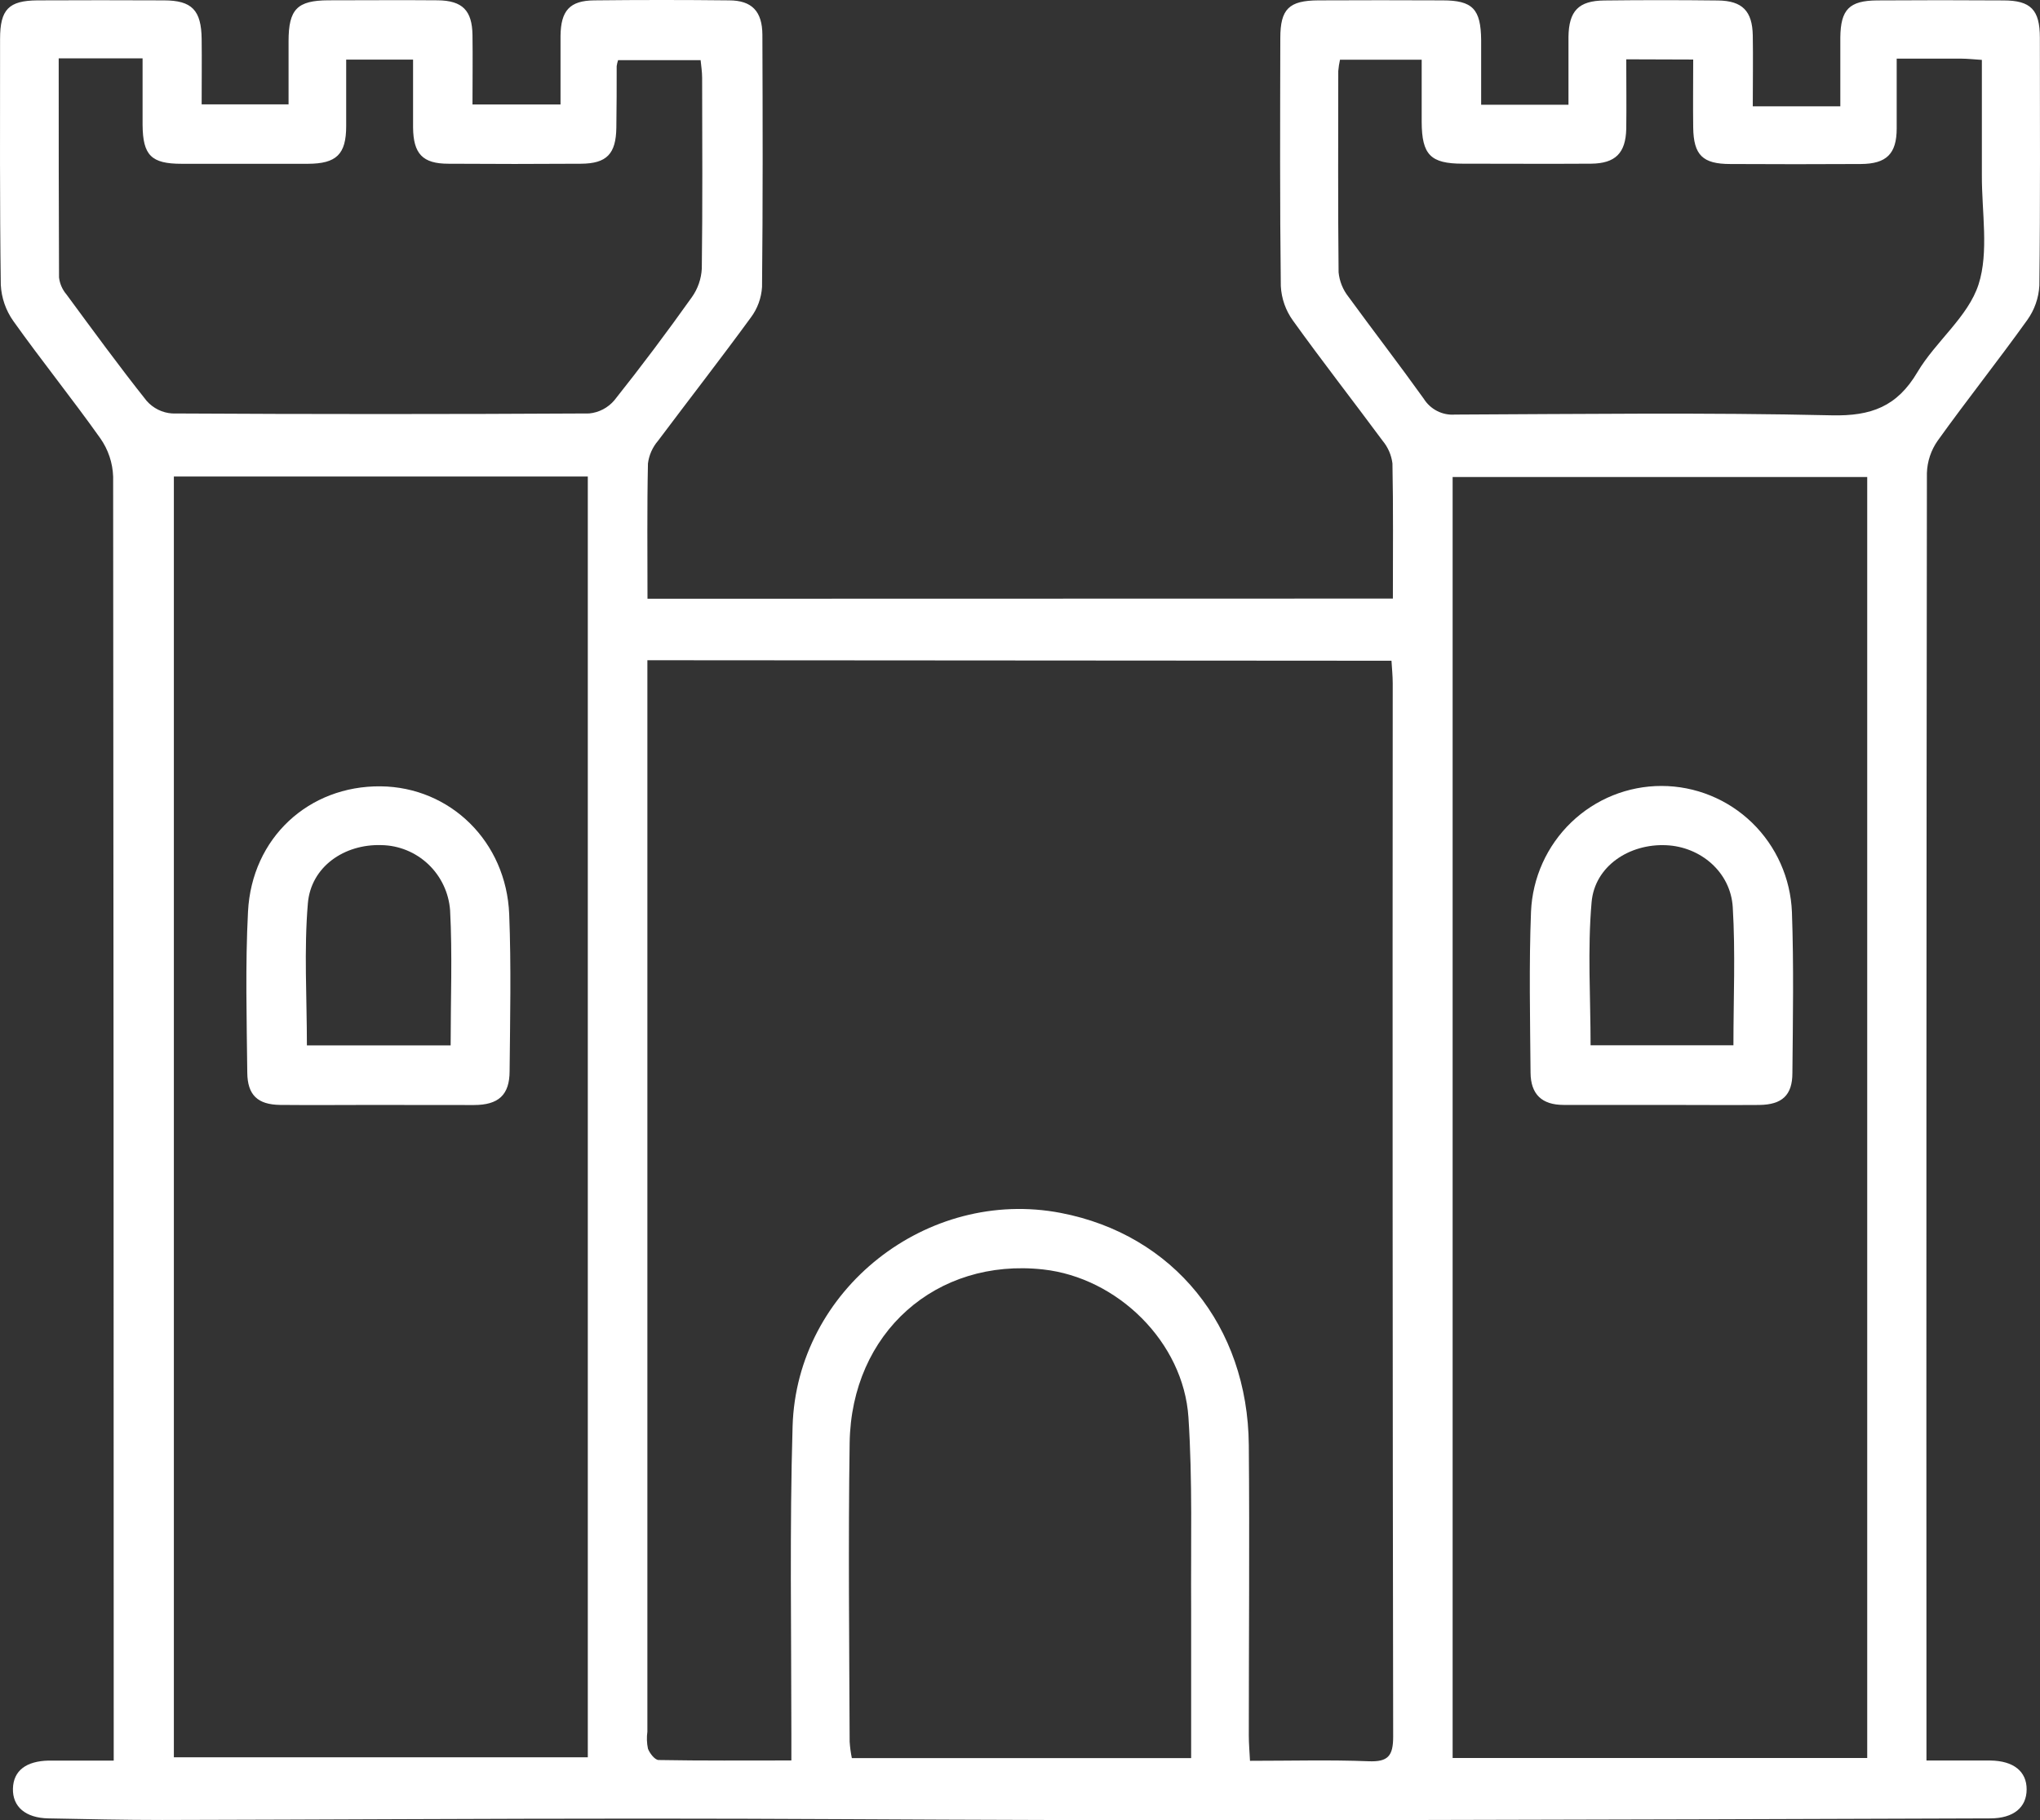 <svg width="93" height="83" viewBox="0 0 93 83" fill="none" xmlns="http://www.w3.org/2000/svg">
<rect x="0" y="0" width="93" height="83" fill="#333333" stroke="none"/>
<path d="M63.499 27.295C63.499 25.185 63.52 23.163 63.479 21.131C63.431 20.75 63.275 20.392 63.03 20.098C61.678 18.27 60.275 16.473 58.944 14.619C58.612 14.16 58.42 13.614 58.39 13.046C58.344 9.279 58.359 5.509 58.367 1.739C58.367 0.409 58.762 0.025 60.098 0.017C61.989 0.008 63.878 0.008 65.764 0.017C67.136 0.017 67.508 0.412 67.523 1.824C67.523 2.785 67.523 3.745 67.523 4.776H71.504C71.504 3.722 71.504 2.71 71.504 1.677C71.522 0.497 71.966 0.035 73.133 0.022C74.861 0.001 76.59 0.001 78.319 0.022C79.432 0.035 79.886 0.505 79.906 1.618C79.924 2.651 79.906 3.683 79.906 4.848H83.897C83.897 3.738 83.897 2.723 83.897 1.706C83.912 0.433 84.305 0.03 85.572 0.019C87.49 0.006 89.41 0.006 91.332 0.019C92.584 0.019 92.992 0.451 92.994 1.716C92.994 5.486 93.017 9.256 92.971 13.023C92.94 13.59 92.748 14.136 92.417 14.596C91.089 16.45 89.668 18.237 88.339 20.091C88.032 20.525 87.86 21.042 87.844 21.575C87.822 40.807 87.815 60.04 87.824 79.274V80.281C88.85 80.281 89.788 80.281 90.737 80.281C91.794 80.294 92.394 80.777 92.391 81.598C92.389 82.419 91.796 82.917 90.735 82.92C82.185 82.951 73.636 82.975 65.087 82.992C59.273 83.003 53.45 83.003 47.618 82.992C41.537 82.979 35.459 82.928 29.378 82.93C22.05 82.93 14.72 82.977 7.392 82.992C5.666 82.992 3.937 82.954 2.211 82.92C1.165 82.902 0.567 82.388 0.59 81.559C0.613 80.73 1.208 80.309 2.209 80.284C3.163 80.284 4.114 80.284 5.184 80.284V79.142C5.184 60.005 5.175 40.868 5.158 21.733C5.137 21.106 4.933 20.499 4.573 19.987C3.291 18.18 1.898 16.452 0.613 14.647C0.267 14.161 0.066 13.585 0.036 12.987C-0.015 9.251 0.003 5.512 0.003 1.775C0.003 0.427 0.398 0.027 1.709 0.017C3.629 0.008 5.549 0.008 7.469 0.017C8.752 0.017 9.177 0.466 9.193 1.78C9.205 2.741 9.193 3.707 9.193 4.758H13.155C13.155 3.792 13.155 2.837 13.155 1.881C13.155 0.422 13.548 0.022 14.963 0.014C16.628 0.014 18.298 -0.001 19.957 0.014C21.085 0.027 21.524 0.479 21.54 1.6C21.555 2.633 21.54 3.665 21.54 4.763H25.553C25.553 3.689 25.553 2.666 25.553 1.641C25.566 0.482 25.974 0.027 27.092 0.017C29.144 -0.006 31.192 -0.006 33.235 0.017C34.279 0.017 34.751 0.518 34.756 1.587C34.771 5.419 34.779 9.253 34.74 13.085C34.709 13.591 34.531 14.077 34.227 14.482C32.843 16.377 31.406 18.224 29.996 20.104C29.746 20.395 29.587 20.755 29.539 21.136C29.495 23.163 29.518 25.193 29.518 27.303L63.499 27.295ZM29.513 30.107V78.967C29.477 79.224 29.486 79.487 29.539 79.741C29.619 79.953 29.855 80.258 30.026 80.258C32.001 80.294 33.976 80.278 36.077 80.278V79.044C36.077 74.373 35.995 69.702 36.133 65.036C36.32 58.797 42.273 54.139 48.362 55.311C53.492 56.298 56.885 60.46 56.931 65.898C56.969 70.311 56.931 74.722 56.931 79.135C56.931 79.504 56.964 79.873 56.985 80.294C58.872 80.294 60.632 80.245 62.386 80.314C63.274 80.351 63.512 80.08 63.512 79.191C63.486 63.182 63.48 47.172 63.492 31.163C63.492 30.825 63.456 30.486 63.435 30.13L29.513 30.107ZM85.123 80.167V21.753H66.223V80.167H85.123ZM7.926 21.73V80.134H26.797V21.73H7.926ZM2.676 2.658C2.676 6.09 2.676 9.372 2.691 12.654C2.726 12.941 2.844 13.21 3.032 13.429C4.232 15.058 5.425 16.695 6.684 18.278C6.981 18.617 7.399 18.824 7.846 18.854C14.185 18.89 20.522 18.89 26.859 18.854C27.306 18.811 27.72 18.595 28.01 18.25C29.231 16.716 30.403 15.151 31.542 13.55C31.814 13.168 31.97 12.715 31.994 12.246C32.032 9.346 32.014 6.446 32.009 3.547C32.009 3.27 31.963 2.991 31.94 2.744H28.177C28.148 2.832 28.126 2.923 28.113 3.015C28.113 3.949 28.113 4.884 28.098 5.819C28.082 7.017 27.662 7.459 26.487 7.466C24.471 7.48 22.455 7.48 20.439 7.466C19.267 7.466 18.844 7.014 18.831 5.816C18.831 4.796 18.831 3.779 18.831 2.718H15.782C15.782 3.766 15.782 4.758 15.782 5.747C15.782 7.038 15.338 7.464 14.04 7.469C12.12 7.469 10.199 7.469 8.277 7.469C6.895 7.469 6.512 7.082 6.5 5.695C6.5 4.709 6.5 3.722 6.5 2.661H2.676V2.658ZM74.138 2.705C74.138 3.823 74.153 4.851 74.138 5.878C74.112 6.983 73.64 7.453 72.538 7.464C70.586 7.477 68.634 7.464 66.682 7.464C65.215 7.464 64.82 7.058 64.812 5.563C64.812 4.618 64.812 3.671 64.812 2.723H61.088C61.05 2.893 61.024 3.066 61.009 3.239C61.009 6.299 60.991 9.356 61.024 12.416C61.064 12.824 61.22 13.211 61.473 13.532C62.602 15.081 63.781 16.61 64.905 18.18C65.053 18.419 65.264 18.613 65.514 18.741C65.763 18.869 66.043 18.926 66.323 18.905C72.05 18.88 77.777 18.807 83.507 18.939C85.302 18.98 86.485 18.541 87.413 16.969C88.244 15.567 89.722 14.448 90.199 12.969C90.676 11.489 90.342 9.659 90.35 7.985C90.35 6.255 90.35 4.523 90.35 2.731C89.975 2.707 89.696 2.676 89.416 2.674C88.465 2.674 87.516 2.674 86.467 2.674C86.467 3.807 86.467 4.83 86.467 5.852C86.467 7.017 86.003 7.472 84.831 7.479C82.849 7.49 80.865 7.49 78.88 7.479C77.618 7.479 77.208 7.069 77.19 5.814C77.177 4.796 77.19 3.779 77.19 2.715L74.138 2.705ZM54.302 80.17C54.302 77.823 54.302 75.574 54.302 73.325C54.284 70.427 54.369 67.52 54.179 64.633C53.953 61.196 50.945 58.263 47.557 57.888C42.684 57.351 38.808 60.767 38.734 65.798C38.667 70.34 38.716 74.882 38.734 79.424C38.75 79.674 38.783 79.924 38.834 80.17H54.302Z" fill="white"/>
<path d="M75.792 50.385C74.289 50.385 72.784 50.385 71.281 50.385C70.291 50.385 69.783 49.899 69.775 48.915C69.755 46.468 69.701 44.009 69.796 41.574C69.862 40.029 70.519 38.57 71.629 37.501C72.74 36.432 74.217 35.837 75.753 35.84C77.289 35.843 78.765 36.443 79.872 37.515C80.978 38.588 81.63 40.05 81.691 41.595C81.778 44.038 81.735 46.488 81.712 48.933C81.712 49.948 81.235 50.374 80.206 50.387C78.742 50.398 77.264 50.385 75.792 50.385ZM79.024 47.666C79.024 45.53 79.119 43.441 78.993 41.365C78.893 39.759 77.518 38.612 75.964 38.543C74.282 38.463 72.702 39.493 72.558 41.14C72.368 43.299 72.512 45.486 72.512 47.666H79.024Z" fill="white"/>
<path d="M17.187 50.385C15.715 50.385 14.243 50.4 12.773 50.385C11.747 50.372 11.283 49.935 11.273 48.913C11.247 46.467 11.18 44.007 11.306 41.574C11.478 38.202 14.079 35.824 17.354 35.857C20.526 35.891 23.081 38.375 23.214 41.693C23.307 44.071 23.255 46.457 23.232 48.84C23.232 49.938 22.719 50.39 21.601 50.39C20.119 50.395 18.646 50.385 17.187 50.385ZM20.544 47.671C20.544 45.551 20.626 43.524 20.519 41.507C20.459 40.709 20.105 39.962 19.527 39.413C18.948 38.864 18.187 38.551 17.392 38.538C15.7 38.481 14.176 39.519 14.035 41.195C13.855 43.322 13.991 45.478 13.991 47.671H20.544Z" fill="white"/>
</svg>
